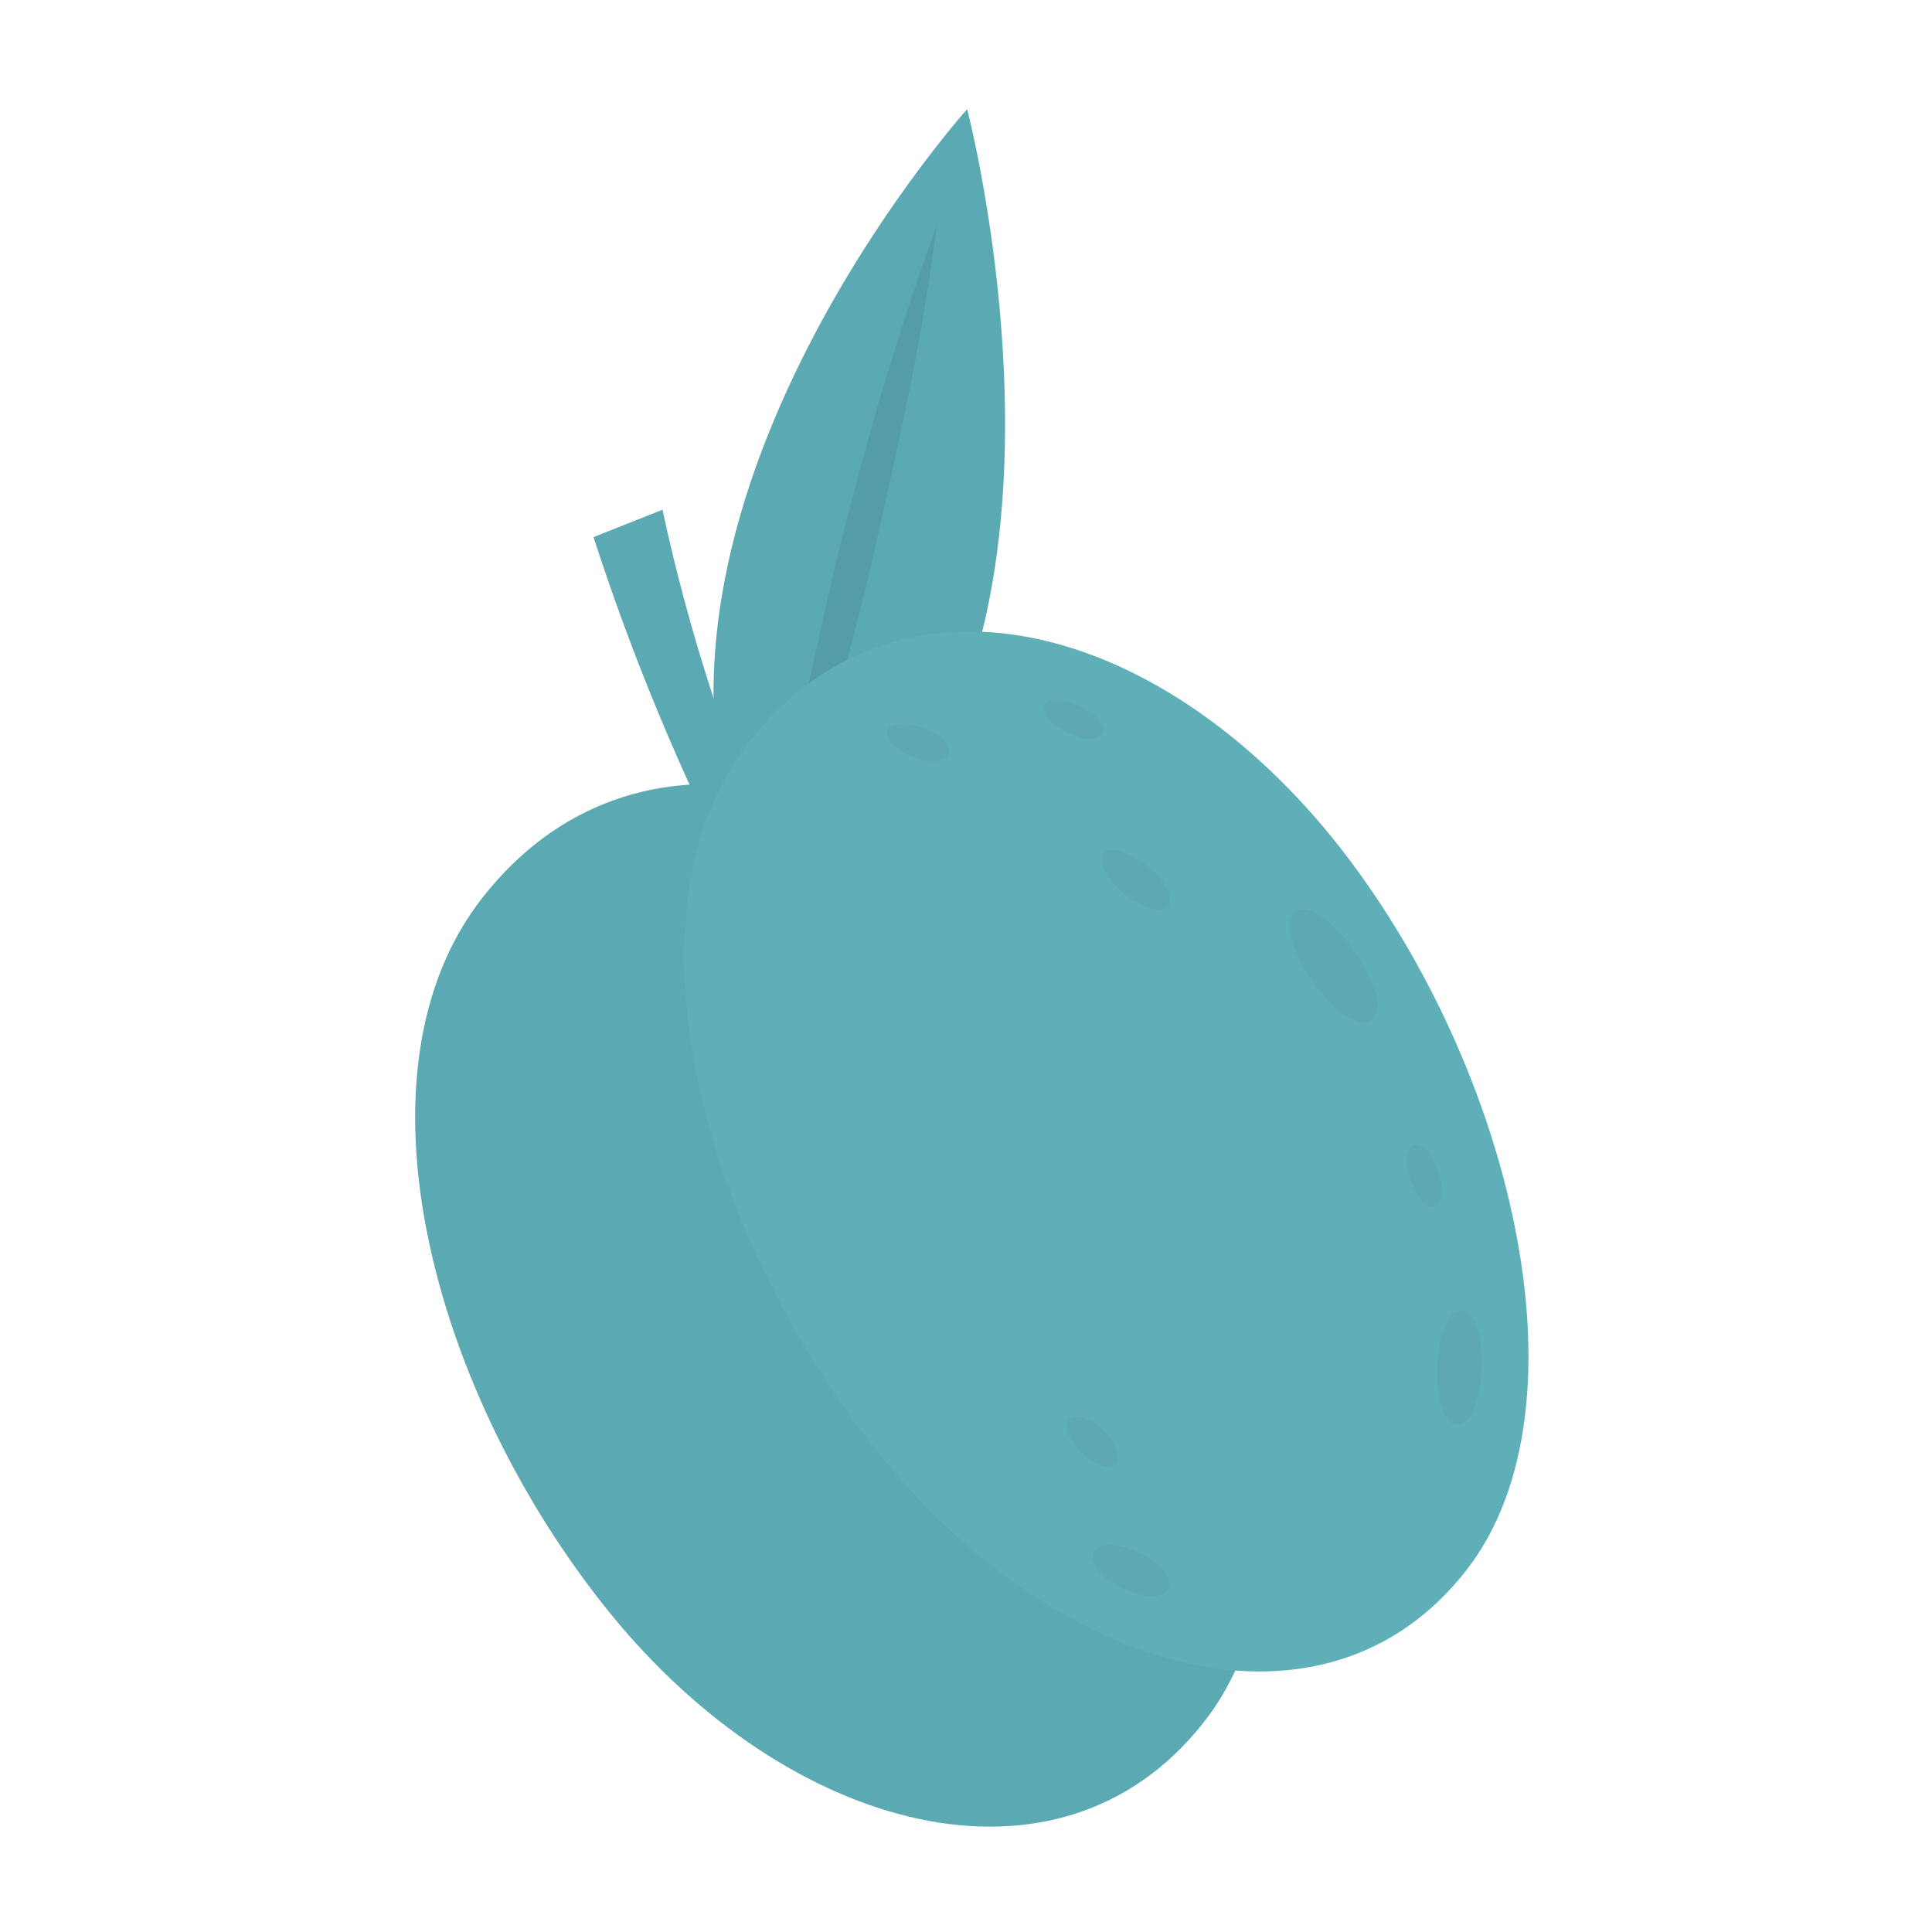 <svg xmlns="http://www.w3.org/2000/svg" width="1000" height="1000" fill="none"><g clip-path="url(#a)"><path fill="#5BA9B2" d="M500.6 56.5S296.6 283.6 397.2 474C587 387 500.6 56.5 500.6 56.5Z"/><path fill="#559DA6" d="M484.8 117a1220.9 1220.9 0 0 1-15.3 91c-6.2 29.8-13 59.8-19.8 89.7a2269.2 2269.2 0 0 1-23.7 88.7c-9 29.4-18 58.8-28.8 87.6 3.4-30.5 9-61 15.2-91 6.2-29.9 13-59.8 19.8-89.8a2270.9 2270.9 0 0 1 23.7-88.7c9-29.4 18.1-58.7 28.9-87.5Z"/><path fill="#5BA9B2" d="M343 263.8 307.2 278c41.8 129.3 94.4 215.2 94.4 215.2l20.3-4.5c0 .6-50.8-93.2-79-224.9Z"/><path fill="#5BA9B2" d="M315.8 835C408 948.6 548 986.4 622.6 892c69-86.4 25.4-266.6-67.2-380.1-92.1-113.6-227.7-145.8-305.1-48-71.8 90.3-26.6 257.6 65.5 371.1Z"/><path fill="#5FAFB9" d="M456 753.7c92 113.5 229.9 152.5 302.8 59.3 67.2-85.9 22.6-265.5-69-379.1-92-113.6-225.4-146.9-301.7-50.3-70 89.3-24.3 256 67.8 370Z"/><path fill="#5EA8B1" d="M674.6 470.6c9 0 23.7 15.3 32.2 30.5 8.5 15.3 8.5 28.3-1.1 28.3-9 0-23.2-14.7-31.7-30-8.5-14.7-9-28.8.6-28.8Zm-97.2 349.7c-9.6-5.6-14.7-14-10.2-18.6 4-4 17-1.7 26.6 4 9.6 5.6 14.1 13.5 9.6 18.6-5 4-17 1.1-26-4Zm-6.8-378c2.3-5 12.4-2.2 21.5 4.6 9 6.2 15.2 15.8 13 21.5-2.3 5-12.4 2.2-21-4-9-6.8-15.7-16.4-13.5-22Zm169.5 182c-5-1.1-9.6-10.2-11.3-18-1.7-8.6.6-15.3 5.7-13.6 4.5 1 9.6 10.1 11.3 18.6 2.2 7.9 0 14.1-5.7 13ZM569 381.3c-4 2.9-13.5 0-20.9-4.5-7.3-4.5-10.1-10.7-6.2-13.5 4-2.9 14.1 0 21.5 4.5 7.3 5 10.2 10.7 5.6 13.6Zm-79.6 10.8c-4 3.4-13.6 1.7-21.5-2.3-8-4-11.3-10.1-7.3-13.5 4-2.9 14-1.2 21.4 2.2 8.5 4 11.9 10.2 7.4 13.6ZM760 679.7c6.2 5 8.5 22 6.2 36.7-2.3 14.7-8.5 24.8-15.2 19.8-6.3-4.6-8.5-23.2-6.3-37.9 1.7-14.1 8.5-23.7 15.3-18.6Zm-204 53.6c5.1-1.1 13.6 4.5 18.7 10.8 5 6.7 5.6 14 .5 15.2-5 1.1-13.5-4.5-18.6-11.3-5.7-6.2-6.2-13-.6-14.7Z"/></g><defs><clipPath id="a"><path fill="#fff" d="M0 0h1000v1000H0z"/></clipPath></defs></svg>